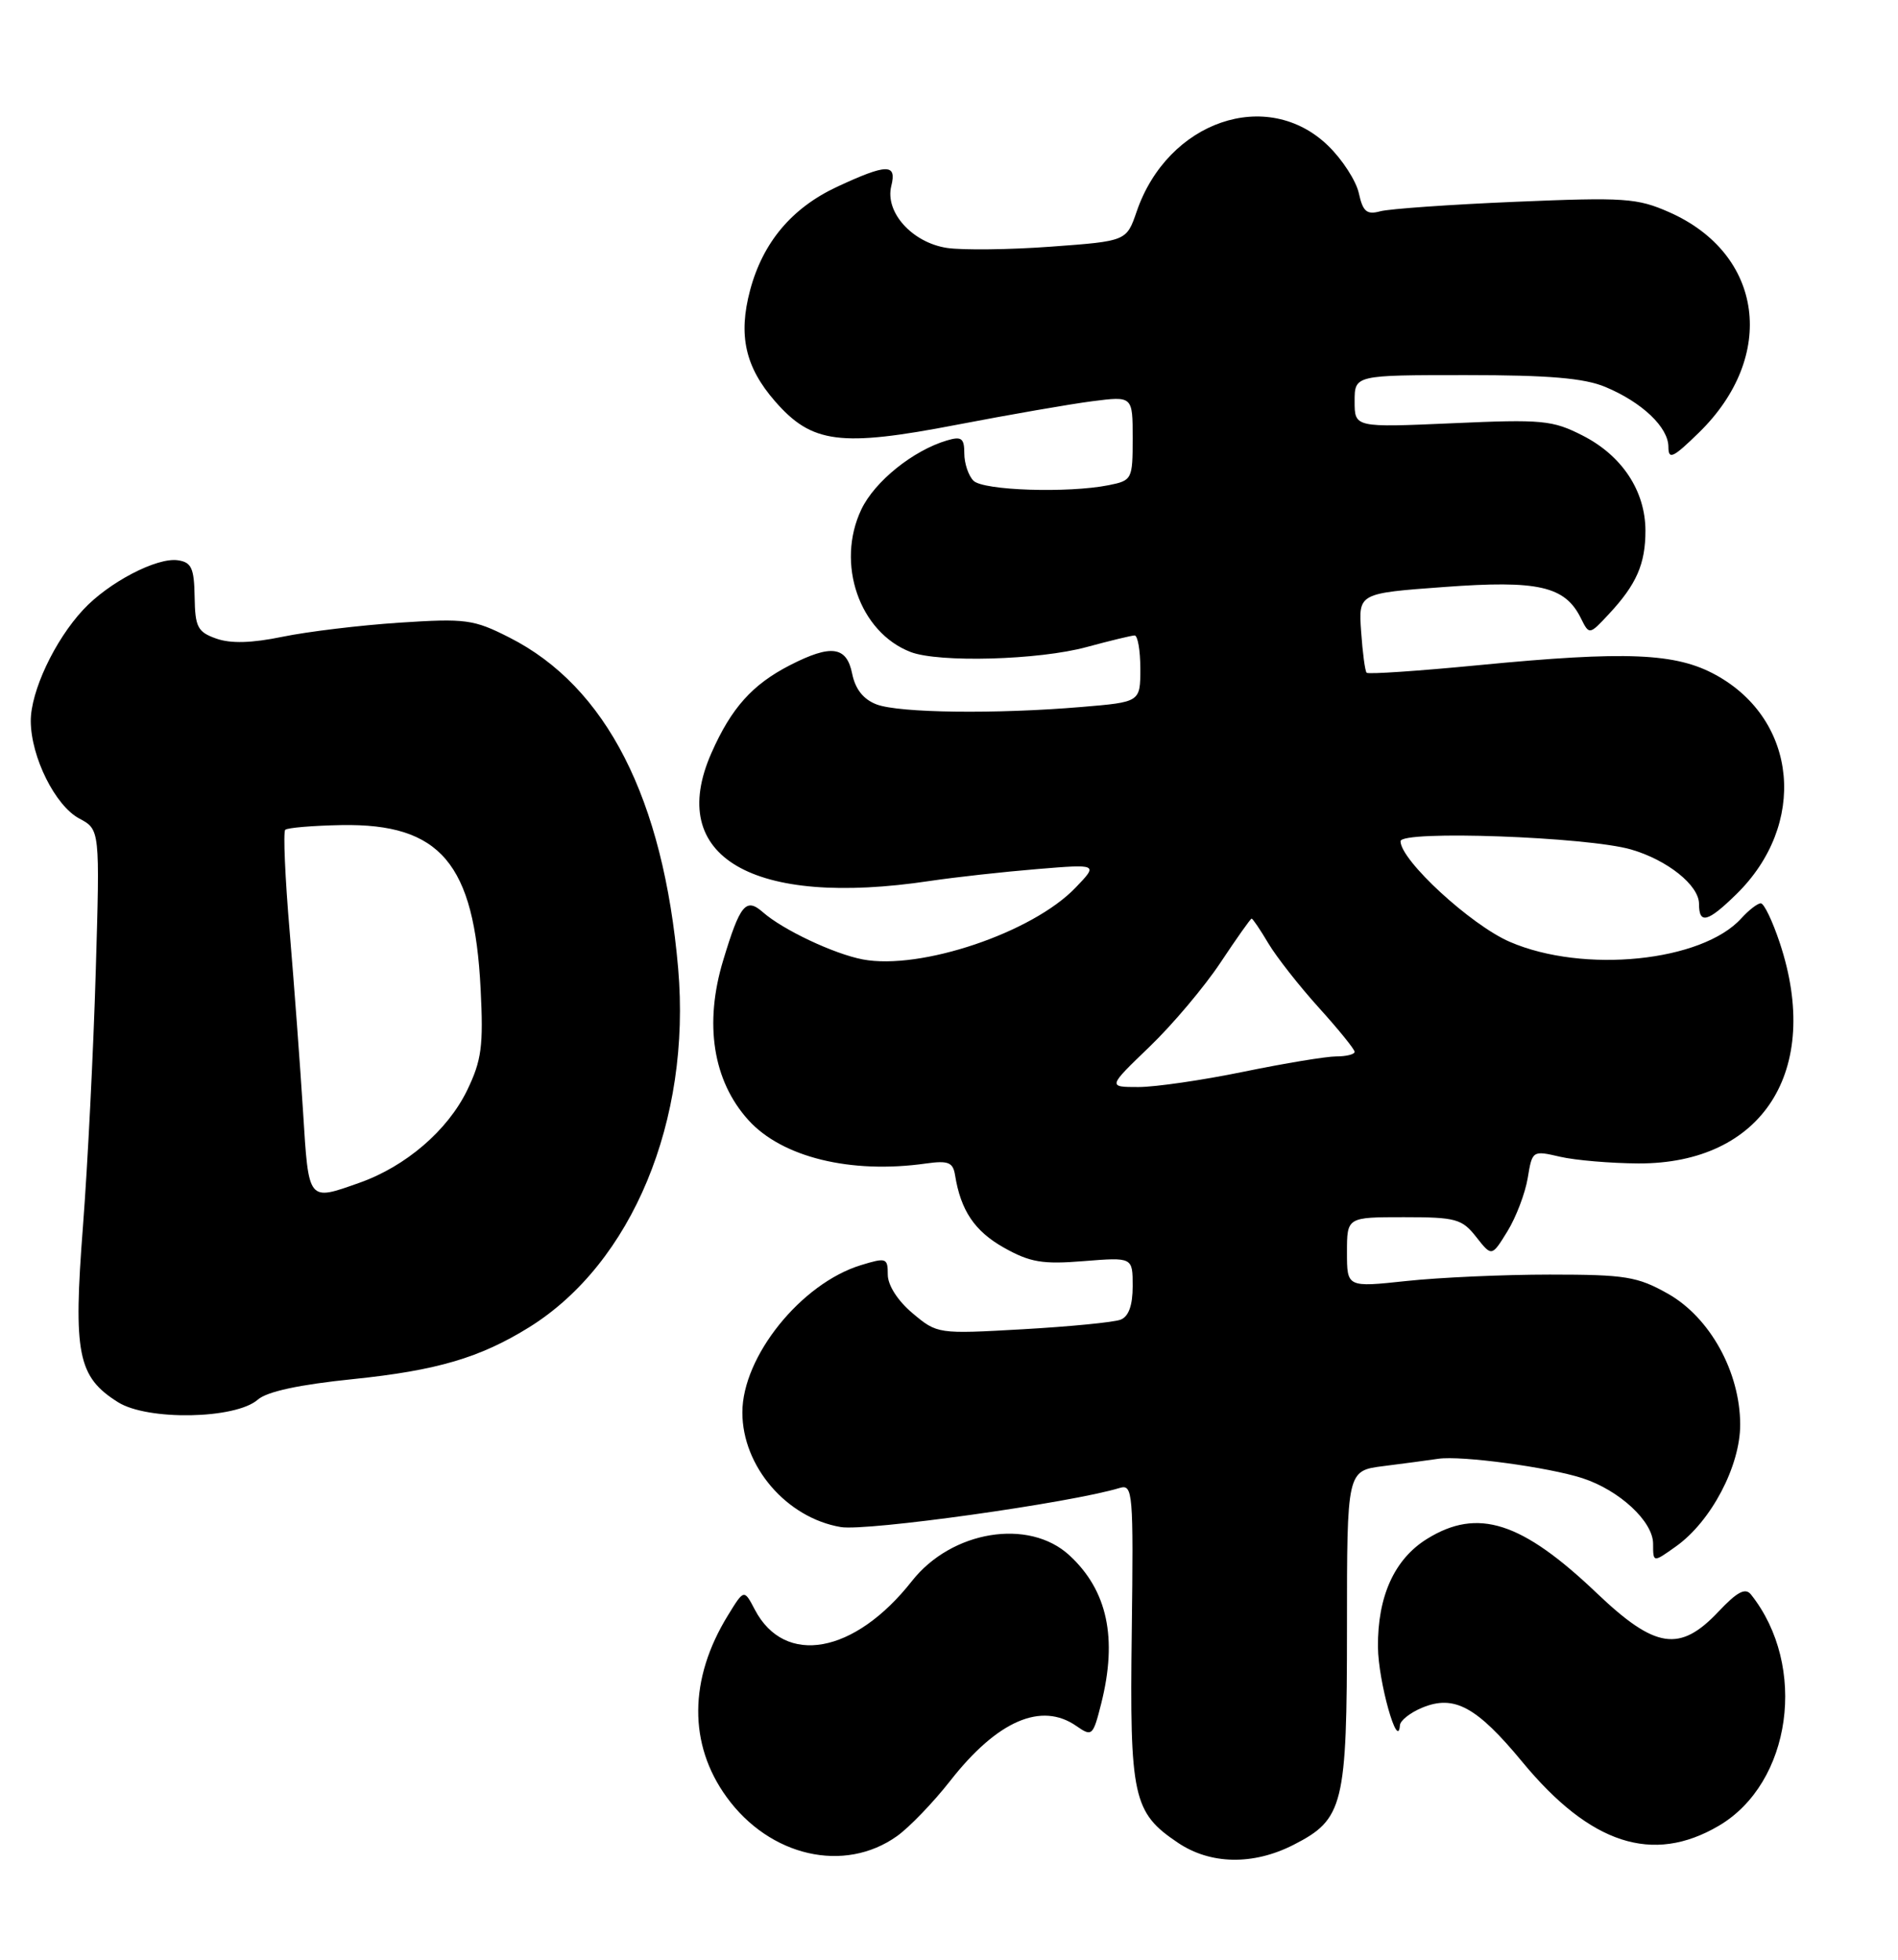 <?xml version="1.0" encoding="UTF-8" standalone="no"?>
<!DOCTYPE svg PUBLIC "-//W3C//DTD SVG 1.1//EN" "http://www.w3.org/Graphics/SVG/1.1/DTD/svg11.dtd" >
<svg xmlns="http://www.w3.org/2000/svg" xmlns:xlink="http://www.w3.org/1999/xlink" version="1.1" viewBox="0 0 248 256">
 <g >
 <path fill="currentColor"
d=" M 117.21 239.85 C 118.82 238.70 121.95 235.45 124.16 232.63 C 130.31 224.77 136.08 222.27 140.66 225.48 C 142.69 226.89 142.82 226.77 143.89 222.53 C 146.04 213.99 144.70 207.75 139.73 203.17 C 134.43 198.29 124.34 199.94 119.15 206.54 C 111.66 216.06 102.53 217.71 98.63 210.27 C 97.22 207.58 97.22 207.58 95.10 211.04 C 90.00 219.33 89.94 227.86 94.94 234.75 C 100.57 242.53 110.32 244.76 117.21 239.85 Z  M 169.02 240.99 C 175.56 237.65 176.00 235.87 176.00 212.61 C 176.00 192.12 176.00 192.12 180.75 191.52 C 183.36 191.19 186.60 190.76 187.94 190.56 C 190.95 190.12 202.34 191.66 206.78 193.10 C 211.61 194.68 216.00 198.75 216.00 201.66 C 216.00 204.14 216.00 204.14 219.00 202.00 C 223.58 198.74 227.39 191.51 227.38 186.08 C 227.36 179.21 223.43 172.10 217.94 169.00 C 213.95 166.75 212.38 166.50 202.50 166.50 C 196.45 166.50 188.01 166.88 183.75 167.34 C 176.00 168.17 176.00 168.17 176.00 163.59 C 176.00 159.00 176.00 159.00 183.43 159.00 C 190.23 159.00 191.03 159.22 192.89 161.59 C 194.92 164.17 194.92 164.17 196.97 160.84 C 198.10 159.00 199.29 155.87 199.62 153.88 C 200.21 150.29 200.24 150.27 203.86 151.11 C 205.86 151.57 210.47 151.96 214.09 151.98 C 230.30 152.03 238.10 139.87 232.56 123.19 C 231.61 120.33 230.50 118.00 230.07 118.00 C 229.65 118.00 228.51 118.88 227.53 119.96 C 222.40 125.63 206.93 127.20 197.29 123.04 C 192.19 120.84 183.00 112.38 183.00 109.89 C 183.00 108.43 207.42 109.31 213.13 110.97 C 217.88 112.35 222.00 115.65 222.00 118.07 C 222.00 120.77 223.12 120.49 226.87 116.82 C 236.18 107.72 234.93 94.09 224.23 88.19 C 218.99 85.29 212.53 85.02 193.22 86.89 C 185.36 87.65 178.77 88.10 178.57 87.88 C 178.36 87.67 178.04 85.25 177.85 82.50 C 177.50 77.50 177.50 77.50 188.71 76.68 C 200.98 75.77 204.48 76.57 206.55 80.73 C 207.66 82.96 207.66 82.96 210.21 80.23 C 213.83 76.35 215.00 73.68 215.00 69.32 C 214.99 64.14 211.95 59.52 206.80 56.90 C 202.86 54.89 201.54 54.76 189.76 55.29 C 177.00 55.85 177.00 55.85 177.00 52.43 C 177.00 49.00 177.00 49.00 191.53 49.00 C 202.39 49.00 207.00 49.39 209.77 50.55 C 214.56 52.55 218.00 55.82 218.00 58.38 C 218.00 60.10 218.60 59.82 221.99 56.51 C 232.22 46.52 230.43 33.18 218.13 27.73 C 213.92 25.87 212.28 25.76 198.02 26.36 C 189.49 26.72 181.53 27.28 180.35 27.60 C 178.59 28.08 178.08 27.65 177.55 25.24 C 177.20 23.63 175.39 20.83 173.54 19.04 C 165.59 11.34 152.57 15.81 148.52 27.64 C 147.19 31.50 147.19 31.50 137.35 32.22 C 131.93 32.62 125.81 32.69 123.75 32.39 C 119.19 31.70 115.60 27.72 116.46 24.29 C 117.20 21.35 115.90 21.37 109.38 24.40 C 103.46 27.16 99.68 31.66 98.01 37.91 C 96.44 43.80 97.37 47.95 101.27 52.42 C 106.08 57.94 109.79 58.42 125.00 55.49 C 131.87 54.17 139.86 52.78 142.75 52.41 C 148.00 51.74 148.00 51.74 148.00 57.25 C 148.00 62.61 147.92 62.77 144.87 63.38 C 139.55 64.44 128.48 64.08 127.20 62.80 C 126.54 62.14 126.00 60.53 126.00 59.23 C 126.00 57.25 125.64 56.97 123.75 57.53 C 119.31 58.84 114.28 62.89 112.54 66.56 C 109.19 73.62 112.29 82.59 118.98 85.17 C 122.67 86.59 135.75 86.23 142.00 84.52 C 145.03 83.70 147.84 83.02 148.25 83.01 C 148.66 83.01 149.00 84.96 149.00 87.35 C 149.00 91.71 149.00 91.71 141.35 92.35 C 130.14 93.30 117.50 93.14 114.54 92.02 C 112.81 91.36 111.76 90.03 111.35 88.02 C 110.63 84.41 108.60 84.14 103.21 86.90 C 98.30 89.42 95.55 92.49 92.96 98.36 C 86.96 111.93 98.30 118.57 121.50 115.08 C 124.80 114.59 131.10 113.89 135.50 113.53 C 143.50 112.87 143.50 112.87 140.53 115.96 C 134.91 121.83 120.27 126.76 112.73 125.33 C 108.96 124.61 102.29 121.46 99.69 119.17 C 97.47 117.22 96.71 118.12 94.50 125.43 C 91.98 133.73 93.15 141.19 97.79 146.32 C 102.19 151.18 111.17 153.38 120.98 151.99 C 123.90 151.58 124.52 151.83 124.79 153.50 C 125.53 158.13 127.35 160.83 131.17 162.98 C 134.59 164.90 136.22 165.18 141.61 164.74 C 148.00 164.23 148.00 164.23 148.00 168.01 C 148.00 170.53 147.47 171.99 146.42 172.39 C 145.55 172.73 139.81 173.29 133.66 173.64 C 122.54 174.27 122.47 174.26 119.24 171.55 C 117.30 169.92 116.00 167.89 116.00 166.50 C 116.00 164.32 115.81 164.25 112.48 165.27 C 104.67 167.67 97.00 177.20 97.00 184.51 C 97.00 191.56 102.78 198.28 109.86 199.48 C 113.26 200.05 139.86 196.33 146.31 194.37 C 148.02 193.86 148.11 194.90 147.88 213.16 C 147.60 234.77 148.04 236.77 153.90 240.71 C 158.15 243.58 163.75 243.68 169.02 240.99 Z  M 224.57 238.51 C 234.10 232.93 236.23 217.63 228.78 208.28 C 228.05 207.37 226.97 207.95 224.54 210.53 C 219.49 215.88 216.29 215.39 208.66 208.13 C 198.84 198.77 193.09 196.92 186.47 201.02 C 182.21 203.65 179.99 208.53 180.05 215.15 C 180.08 219.63 182.67 228.83 182.92 225.37 C 182.96 224.75 184.27 223.72 185.82 223.08 C 190.00 221.34 192.95 222.94 198.92 230.17 C 207.79 240.91 215.95 243.57 224.57 238.51 Z  M 33.68 182.84 C 34.88 181.78 39.11 180.87 46.17 180.15 C 57.11 179.02 62.73 177.36 69.16 173.37 C 82.59 165.01 90.33 146.37 88.61 126.50 C 86.68 104.30 79.23 89.70 66.56 83.28 C 61.89 80.91 60.87 80.77 52.18 81.34 C 47.03 81.68 40.17 82.51 36.92 83.18 C 32.90 84.01 30.15 84.09 28.26 83.42 C 25.82 82.56 25.49 81.92 25.43 77.97 C 25.37 74.22 25.02 73.45 23.25 73.19 C 20.50 72.78 14.18 76.08 10.86 79.66 C 7.13 83.67 4.00 90.34 4.02 94.21 C 4.05 98.90 7.22 105.26 10.37 106.93 C 13.06 108.37 13.06 108.37 12.51 126.93 C 12.21 137.15 11.46 152.11 10.84 160.19 C 9.55 176.86 10.15 179.86 15.42 183.17 C 19.28 185.60 30.77 185.39 33.68 182.84 Z  M 150.19 136.75 C 153.20 133.86 157.37 128.91 159.47 125.75 C 161.57 122.59 163.40 120.00 163.54 120.00 C 163.69 120.00 164.68 121.46 165.74 123.25 C 166.81 125.04 169.78 128.82 172.34 131.65 C 174.90 134.48 177.00 137.07 177.00 137.40 C 177.00 137.73 175.92 138.00 174.61 138.00 C 173.30 138.00 167.85 138.90 162.50 140.00 C 157.15 141.10 150.97 142.00 148.76 142.00 C 144.73 142.00 144.73 142.00 150.19 136.75 Z  M 39.60 145.25 C 39.23 139.34 38.44 128.74 37.85 121.70 C 37.25 114.66 36.99 108.68 37.27 108.40 C 37.54 108.13 40.86 107.85 44.63 107.78 C 57.54 107.56 61.98 112.79 62.80 129.19 C 63.18 136.65 62.93 138.51 61.04 142.42 C 58.50 147.66 53.01 152.38 46.96 154.51 C 40.20 156.90 40.34 157.07 39.60 145.25 Z "/>
</g>
</svg>